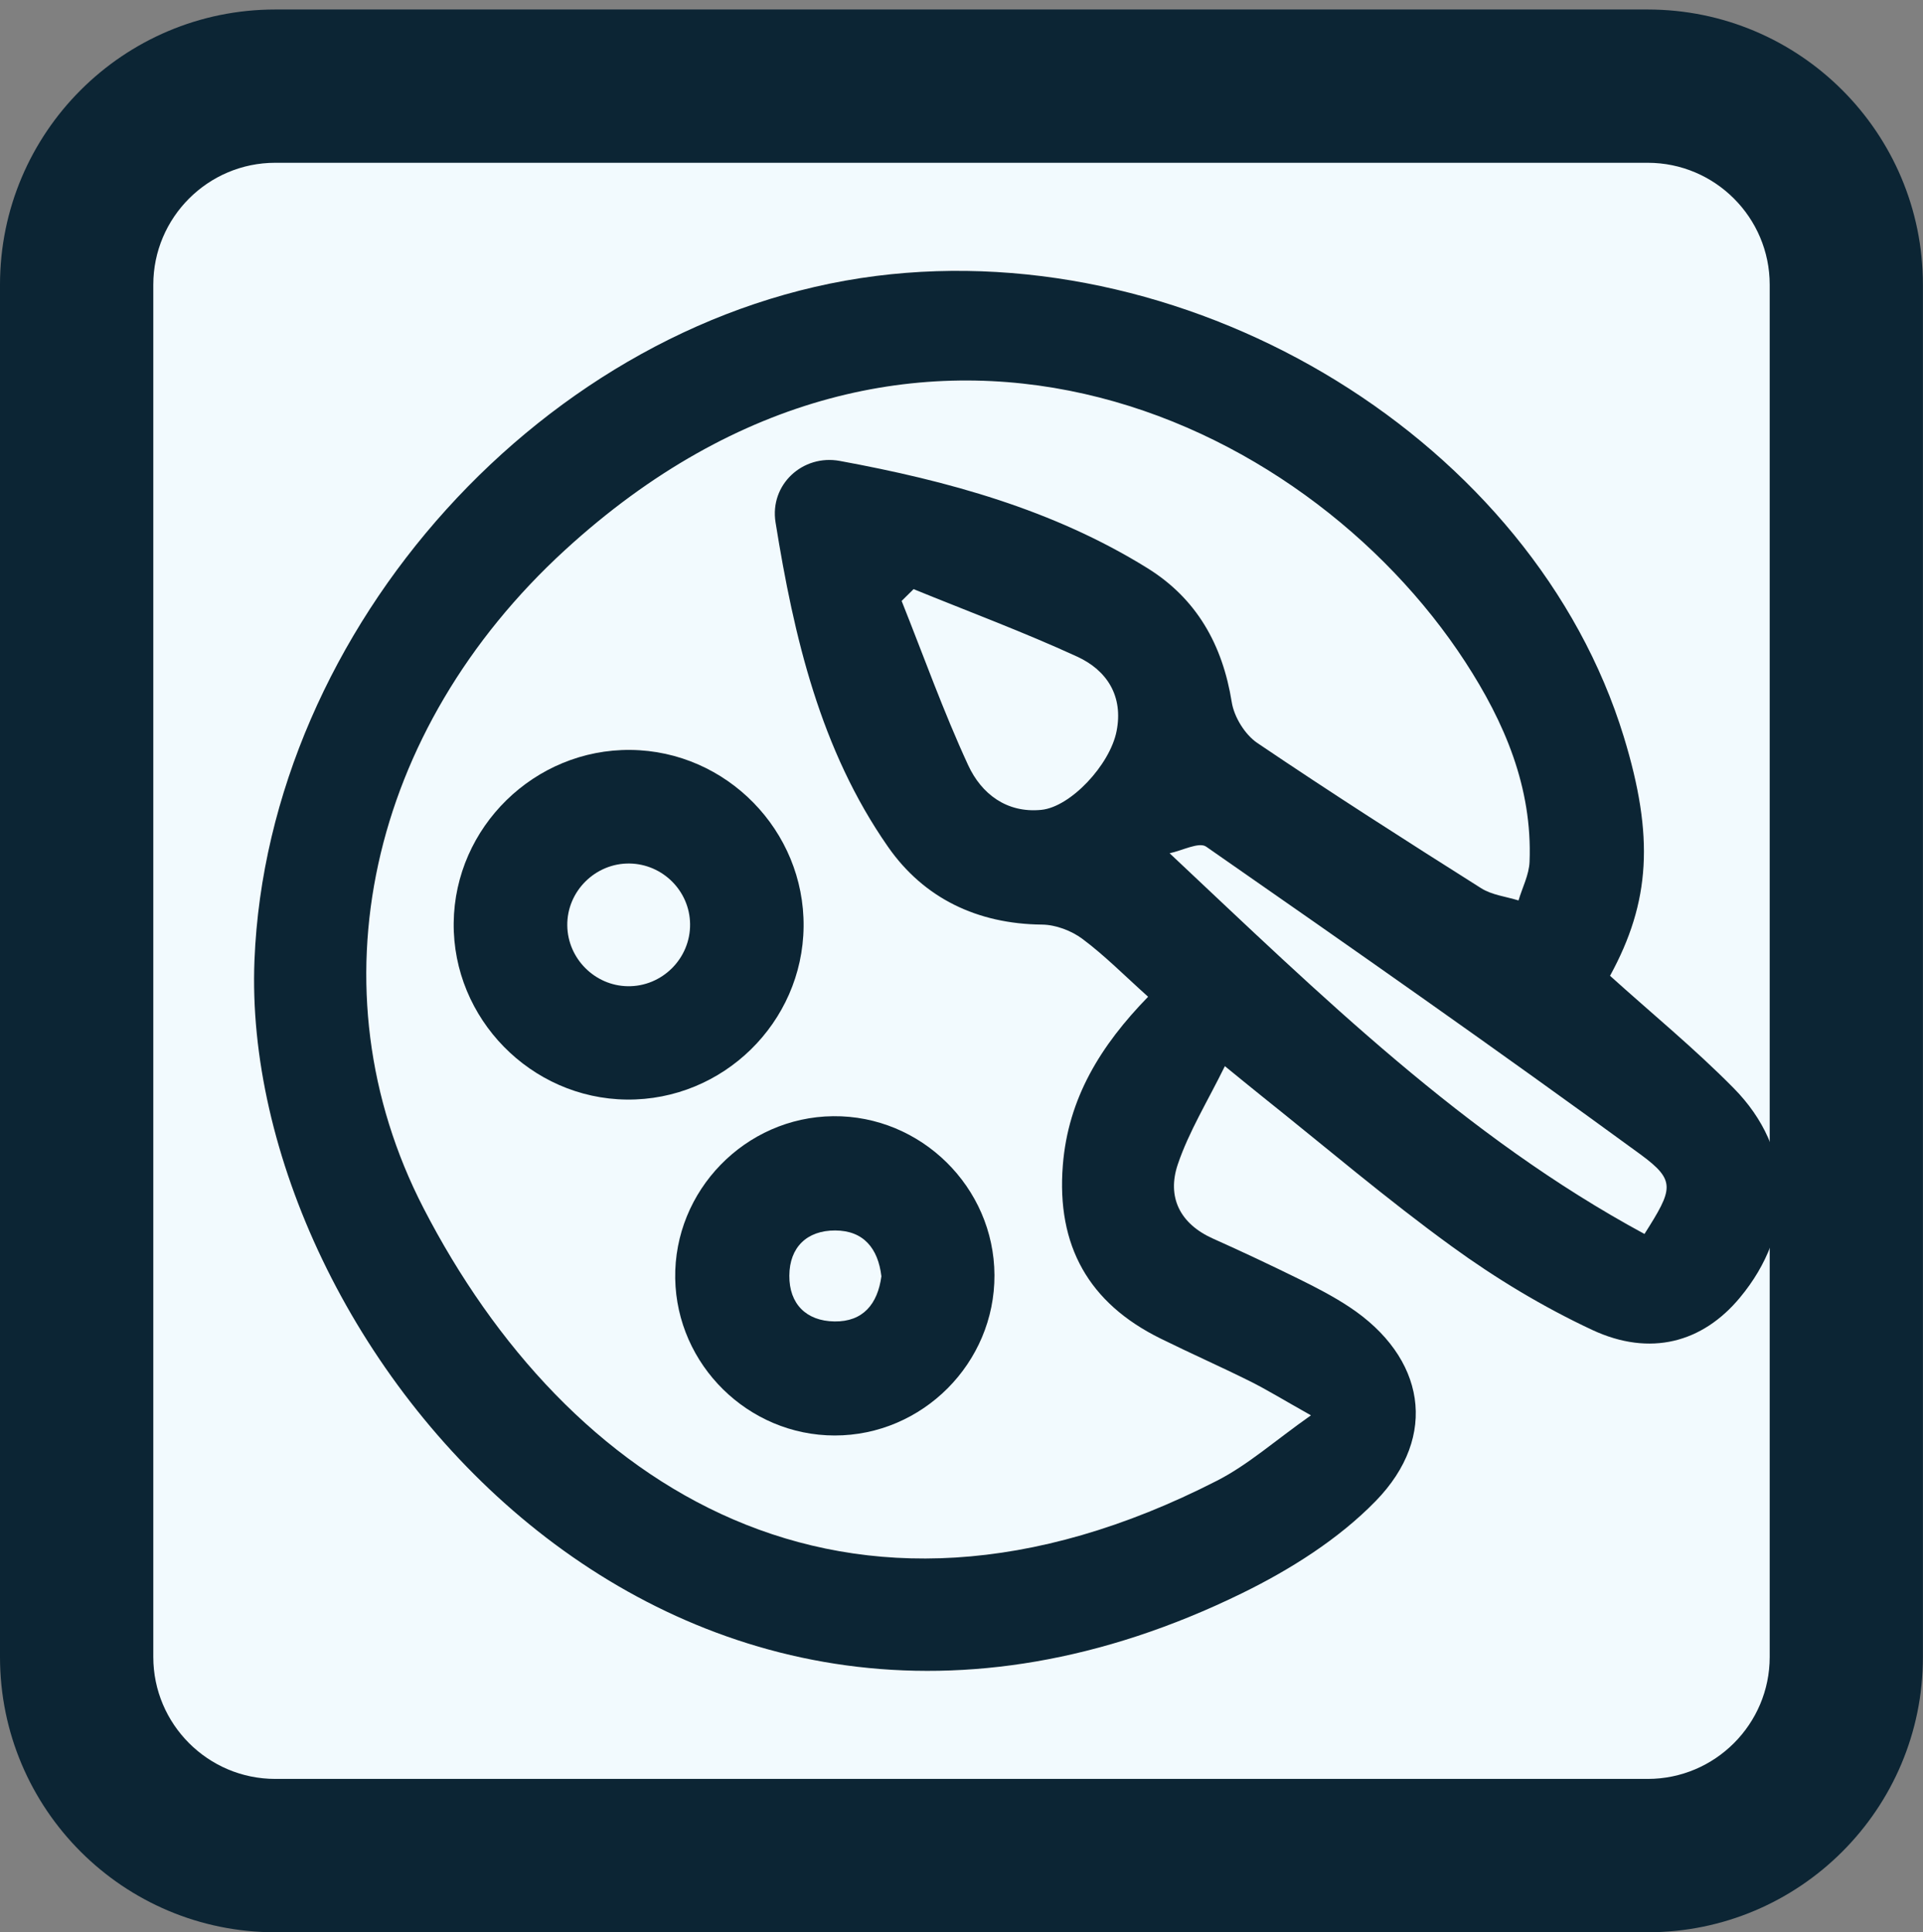 <?xml version="1.0" encoding="UTF-8"?>
<svg id="Color_Selected" xmlns="http://www.w3.org/2000/svg" viewBox="0 0 250.88 252.12">
  <rect x="0" y="0" width="250.88" height="252.12" fill="#808080" stroke="none"/>
  <defs>
    <style>
      .cls-1 {
        fill: #0c2534;
      }

      .cls-2 {
        fill: #f2fafe;
      }
    </style>
  </defs>
  <g>
    <rect class="cls-2" x="10" y="11.24" width="230.88" height="230.88" rx="25.91" ry="25.91"/>
    <path class="cls-1" d="M214.97,21.24c8.77,0,15.91,7.14,15.91,15.91v179.05c0,8.77-7.14,15.91-15.91,15.91H35.91c-8.77,0-15.91-7.14-15.91-15.91V37.15c0-8.77,7.14-15.91,15.91-15.91h179.05M214.97,1.24H35.91C16.08,1.24,0,17.32,0,37.15v179.05C0,236.04,16.08,252.12,35.91,252.12h179.05c19.83,0,35.91-16.08,35.91-35.91V37.15c0-19.83-16.08-35.91-35.91-35.91h0Z"/>
  </g>
  <g>
    <path class="cls-1" d="M210.05,127.32c5.39,4.87,11.03,9.49,16.13,14.66,7.9,8.01,8.03,18.67.8,27.35-4.85,5.83-11.67,7.74-19.27,4.19-6.41-3-12.59-6.73-18.32-10.9-8.45-6.13-16.42-12.93-24.59-19.45-1.4-1.12-2.79-2.26-5-4.06-2.27,4.62-4.7,8.55-6.14,12.81-1.44,4.26.26,7.76,4.61,9.7,3.78,1.69,7.53,3.46,11.25,5.29,2.23,1.1,4.45,2.25,6.52,3.62,9.87,6.53,11.72,16.83,3.43,25.33-4.84,4.97-11.14,8.94-17.43,12.02C88.01,244.12,31.17,175.28,33.2,125.27c1.75-43.27,37.99-83.78,81.07-89.26,41.92-5.32,85.83,21.74,97.58,60.14,3.97,12.98,3.48,21.51-1.8,31.17ZM149.77,130.04c-3.07-2.75-5.65-5.37-8.56-7.54-1.44-1.07-3.48-1.84-5.26-1.86-8.43-.08-15.41-3.43-20.09-10.14-8.83-12.65-12.28-27.4-14.68-42.34-.79-4.94,3.55-8.91,8.38-8.02,14.07,2.59,27.81,6.34,40.12,13.98,6.45,4,9.82,10.01,11.02,17.51.31,1.93,1.72,4.22,3.33,5.31,9.61,6.5,19.39,12.75,29.2,18.95,1.4.89,3.24,1.09,4.88,1.6.5-1.69,1.38-3.36,1.44-5.06.38-9.68-3.26-18.18-8.39-26.07-21.07-32.38-72.25-56-117.45-14.59-25.59,23.45-33.22,57.22-18.46,85.86,18.57,36.02,54.82,60.51,103.54,35.56,4.06-2.08,7.57-5.23,12.24-8.52-3.67-2.06-5.77-3.36-7.96-4.45-3.86-1.92-7.8-3.66-11.66-5.57-9.38-4.62-13.58-12.11-12.75-22.6.69-8.77,4.94-15.64,11.12-21.99ZM214.54,161.01c3.74-5.9,4.15-6.96-.54-10.4-18.68-13.65-37.65-26.93-56.64-40.14-.94-.65-3.15.53-4.77.86,19.81,18.62,38.48,36.98,61.96,49.68ZM119.19,76.87c-.52.51-1.04,1.03-1.56,1.54,2.86,7.16,5.45,14.44,8.68,21.43,1.71,3.71,5,6.28,9.54,5.83,3.81-.37,8.95-5.86,9.82-10.26.91-4.59-1.26-7.95-5.13-9.73-6.99-3.21-14.22-5.9-21.35-8.81Z"/>
    <path class="cls-1" d="M81.77,143.47c-12.5-.13-22.72-10.56-22.58-23.06.14-12.5,10.56-22.69,23.08-22.56,12.51.13,22.7,10.54,22.57,23.06-.13,12.52-10.53,22.69-23.07,22.56ZM90.03,120.56c-.05-4.3-3.56-7.81-7.87-7.89-4.48-.08-8.22,3.63-8.15,8.11.06,4.29,3.59,7.83,7.87,7.9,4.49.08,8.21-3.62,8.15-8.12Z"/>
    <path class="cls-1" d="M108.69,145.64c11.46-.12,21,9.27,21.05,20.73.05,11.47-9.38,20.94-20.85,20.93-11.27-.01-20.61-9.21-20.8-20.48-.19-11.47,9.14-21.06,20.6-21.18ZM114.99,166.53c-.43-3.62-2.31-5.97-6.03-5.98-3.69-.01-5.96,2.2-5.98,5.89-.03,3.68,2.2,5.93,5.89,5.98,3.73.05,5.63-2.28,6.12-5.89Z"/>
  </g>
</svg>